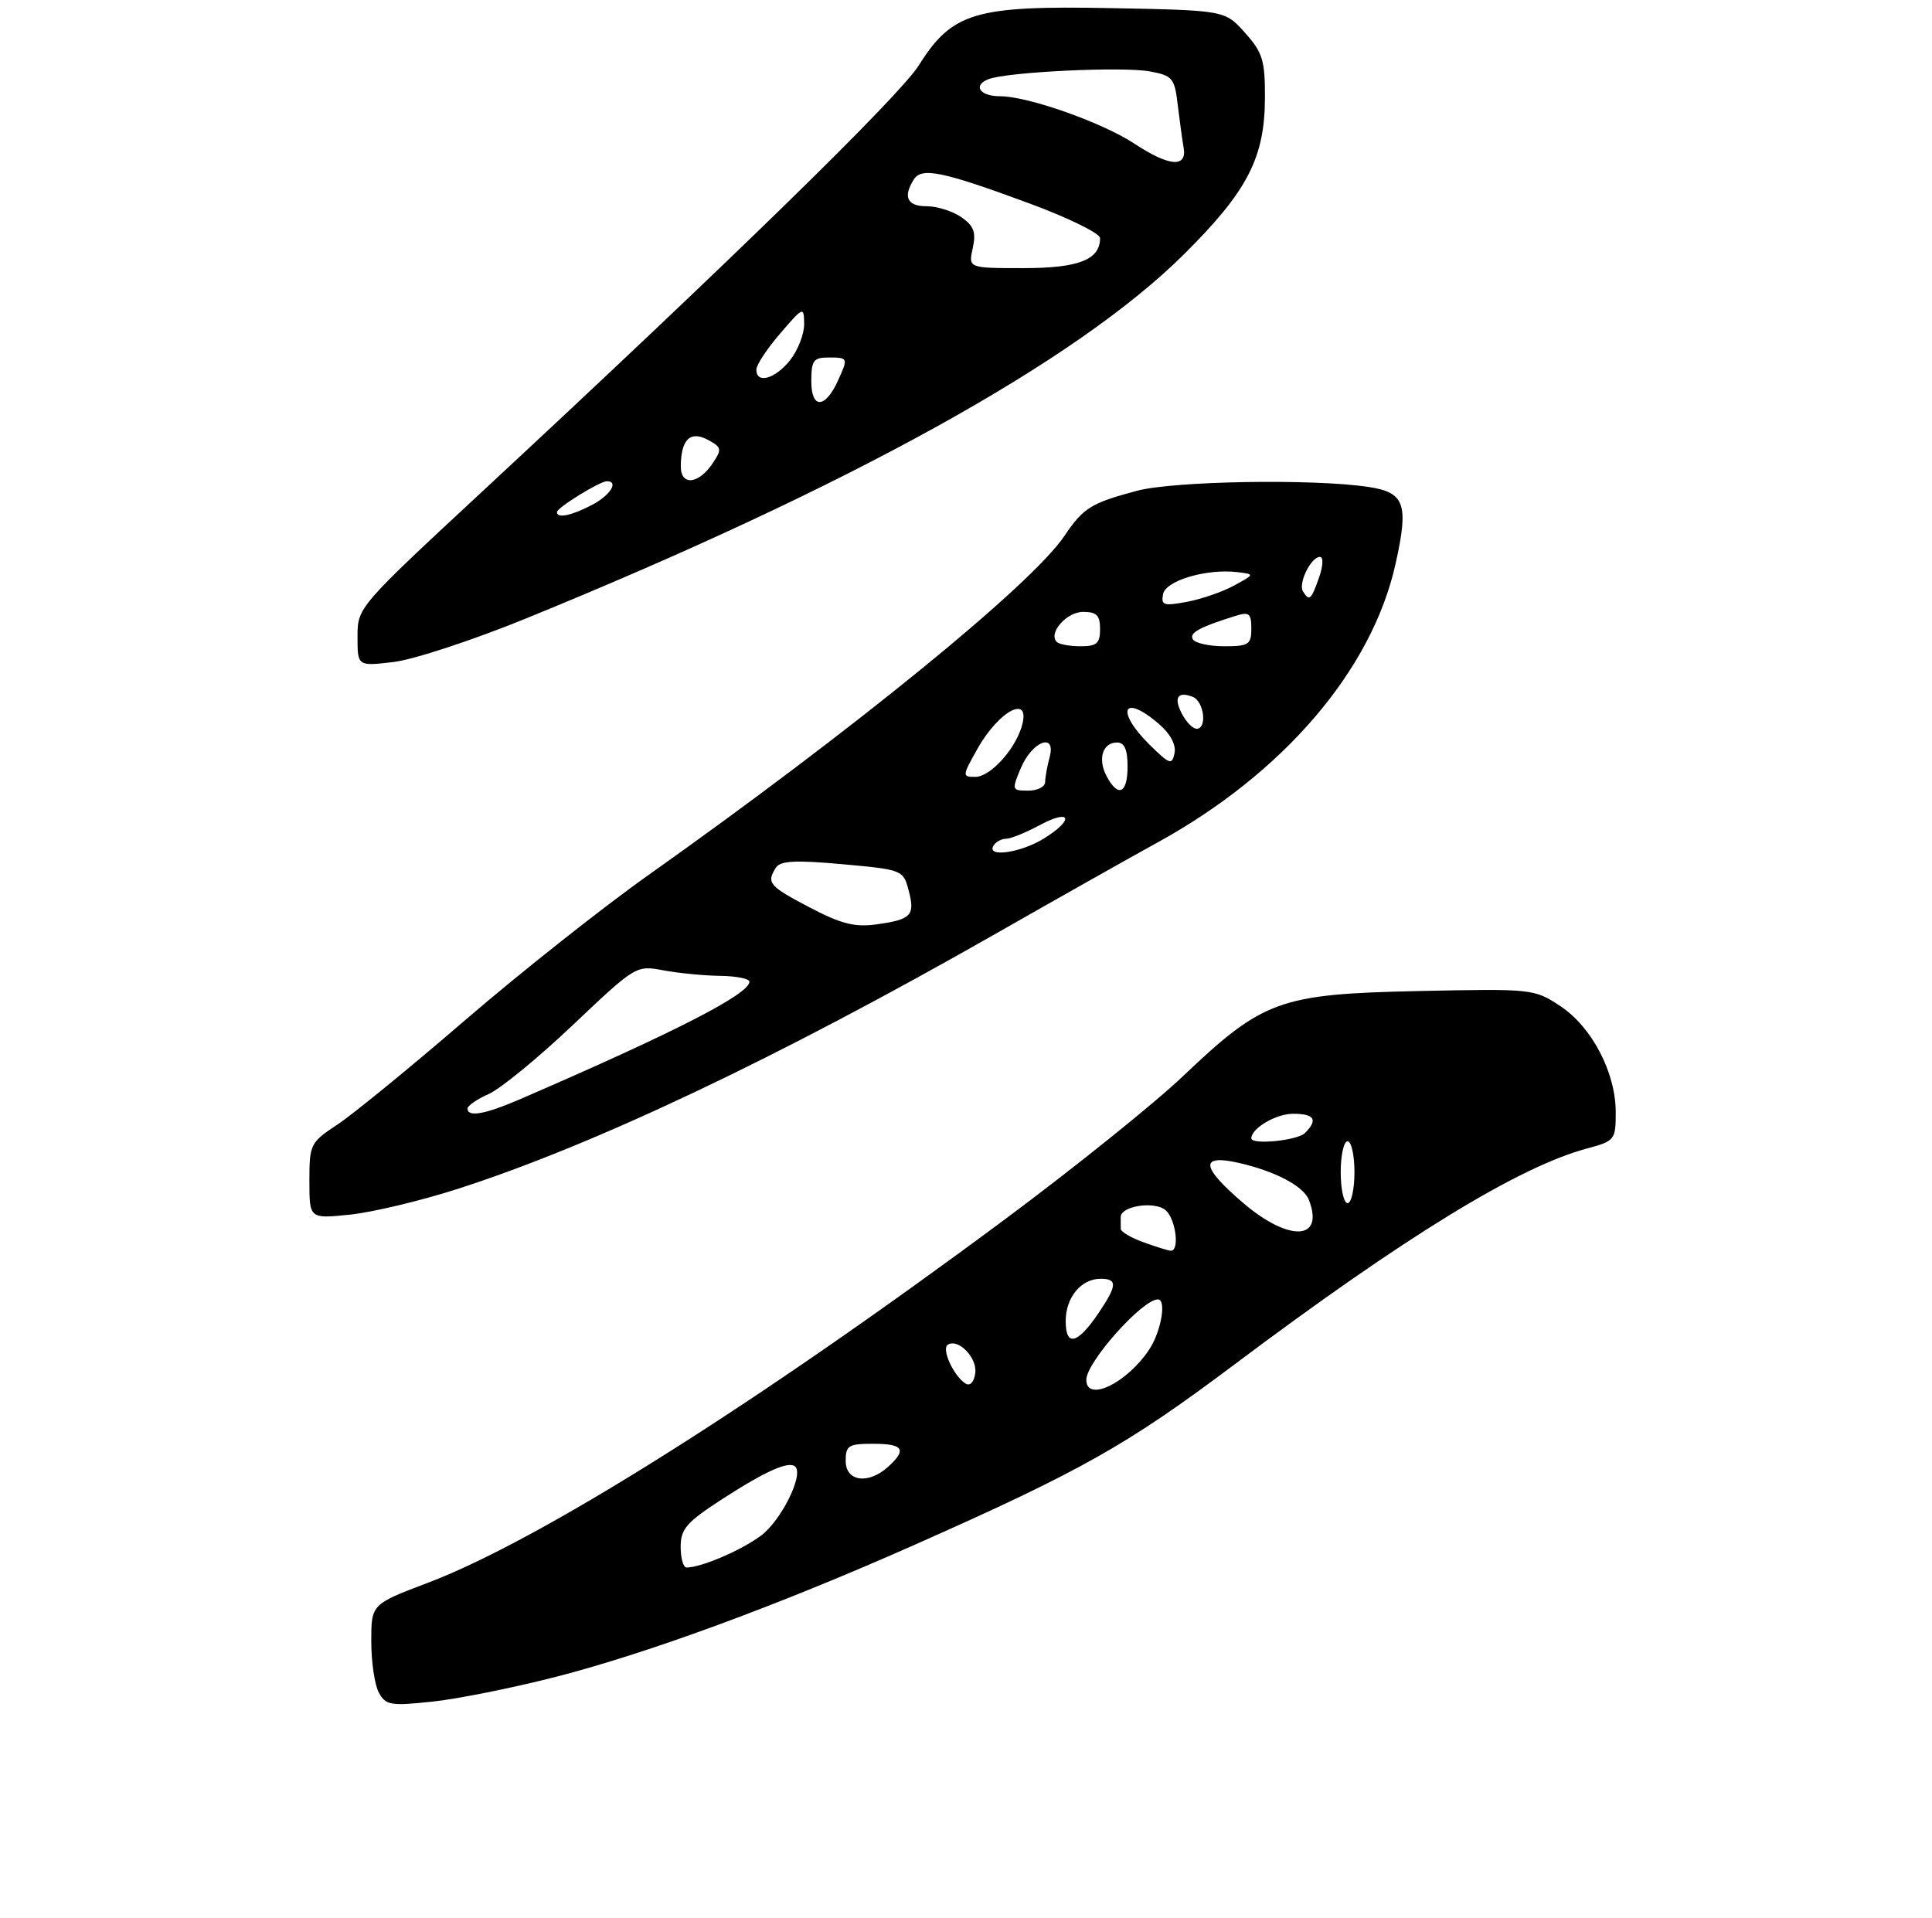 <?xml version="1.0" encoding="UTF-8" standalone="no"?>
<!DOCTYPE svg PUBLIC "-//W3C//DTD SVG 1.1//EN" "http://www.w3.org/Graphics/SVG/1.1/DTD/svg11.dtd" >
<svg xmlns="http://www.w3.org/2000/svg" xmlns:xlink="http://www.w3.org/1999/xlink" version="1.1" viewBox="0 0 281 279">
 <g >
 <path fill="currentColor"
d=" M 80.85 243.90 C 94.34 240.43 113.25 233.47 133.13 224.65 C 157.35 213.90 163.91 210.20 179.50 198.50 C 204.28 179.90 220.87 169.73 230.78 167.06 C 234.88 165.96 235.00 165.80 235.00 161.78 C 235.00 156.01 231.54 149.38 226.93 146.33 C 223.14 143.83 222.88 143.80 206.30 144.15 C 186.10 144.58 183.72 145.45 172.04 156.55 C 167.89 160.50 156.24 169.86 146.14 177.37 C 110.10 204.15 78.60 224.00 62.26 230.21 C 54.00 233.34 54.00 233.34 54.00 238.74 C 54.00 241.70 54.49 245.05 55.09 246.17 C 56.09 248.03 56.78 248.15 62.84 247.51 C 66.50 247.13 74.61 245.50 80.85 243.90 Z  M 66.40 172.98 C 86.26 166.62 113.10 153.90 145.00 135.71 C 154.07 130.54 164.53 124.64 168.23 122.61 C 186.66 112.51 199.55 97.45 202.98 82.00 C 204.92 73.28 204.33 71.62 199.00 70.82 C 190.97 69.62 170.76 69.96 165.39 71.38 C 158.67 73.17 157.57 73.86 154.80 77.97 C 150.03 85.05 124.24 106.07 94.35 127.25 C 87.67 131.98 75.67 141.48 67.69 148.35 C 59.71 155.23 51.34 162.07 49.09 163.56 C 45.13 166.18 45.00 166.43 45.00 171.78 C 45.00 177.28 45.00 177.28 50.91 176.67 C 54.16 176.33 61.13 174.67 66.40 172.98 Z  M 76.50 89.96 C 123.80 70.66 156.60 52.50 172.24 36.95 C 181.43 27.82 183.95 22.95 183.98 14.27 C 184.00 8.78 183.65 7.64 181.08 4.77 C 178.17 1.50 178.17 1.50 161.54 1.18 C 141.79 0.80 138.49 1.79 133.64 9.50 C 130.84 13.96 106.43 37.80 70.22 71.42 C 52.06 88.28 52.00 88.35 52.00 92.62 C 52.00 96.91 52.00 96.91 57.25 96.29 C 60.14 95.95 68.80 93.10 76.50 89.96 Z  M 99.00 224.98 C 99.00 222.38 99.85 221.41 105.10 218.01 C 111.43 213.92 114.78 212.44 115.68 213.34 C 116.90 214.57 113.59 221.21 110.67 223.37 C 107.79 225.51 101.97 228.00 99.85 228.00 C 99.38 228.00 99.00 226.64 99.00 224.98 Z  M 123.00 212.50 C 123.00 210.25 123.40 210.00 127.00 210.00 C 131.40 210.00 131.94 210.84 129.17 213.35 C 126.29 215.95 123.00 215.50 123.00 212.50 Z  M 140.40 201.22 C 138.67 200.09 136.90 196.18 137.85 195.59 C 139.41 194.63 142.20 197.55 141.84 199.78 C 141.64 201.09 141.06 201.66 140.40 201.22 Z  M 158.00 200.69 C 158.00 198.14 166.14 189.00 168.41 189.00 C 169.69 189.00 168.89 193.65 167.16 196.27 C 163.92 201.18 158.00 204.04 158.00 200.69 Z  M 155.00 192.15 C 155.00 188.72 157.24 186.00 160.07 186.00 C 162.56 186.00 162.50 186.96 159.75 191.03 C 156.70 195.53 155.00 195.93 155.00 192.15 Z  M 166.26 180.67 C 164.49 180.03 163.02 179.16 163.01 178.75 C 163.01 178.34 163.00 177.56 163.00 177.02 C 163.00 175.42 167.88 174.66 169.51 176.01 C 171.02 177.26 171.62 182.06 170.25 181.92 C 169.84 181.88 168.04 181.32 166.26 180.67 Z  M 180.75 174.92 C 174.68 169.71 174.47 167.87 180.11 169.13 C 185.46 170.34 189.60 172.52 190.38 174.54 C 192.65 180.47 187.46 180.67 180.75 174.92 Z  M 195.00 170.50 C 195.00 168.03 195.45 166.00 196.00 166.00 C 196.55 166.00 197.00 168.03 197.00 170.50 C 197.00 172.97 196.55 175.00 196.00 175.00 C 195.45 175.00 195.00 172.97 195.00 170.50 Z  M 182.00 165.57 C 182.00 164.11 185.59 162.00 188.07 162.00 C 191.20 162.00 191.73 162.87 189.80 164.80 C 188.70 165.90 182.00 166.56 182.00 165.57 Z  M 68.00 161.24 C 68.00 160.83 69.39 159.87 71.09 159.12 C 72.79 158.37 78.31 153.84 83.34 149.07 C 92.46 140.43 92.52 140.39 96.50 141.14 C 98.70 141.55 102.41 141.91 104.75 141.94 C 107.09 141.97 109.00 142.35 109.00 142.79 C 109.00 144.59 98.16 150.15 75.62 159.89 C 70.55 162.08 68.00 162.54 68.00 161.24 Z  M 117.75 131.98 C 111.84 128.88 111.45 128.42 112.85 126.20 C 113.49 125.20 115.67 125.08 122.52 125.70 C 131.23 126.49 131.37 126.54 132.15 129.48 C 133.13 133.14 132.56 133.75 127.50 134.45 C 124.31 134.89 122.34 134.39 117.75 131.98 Z  M 144.50 123.00 C 144.84 122.45 145.66 122.00 146.32 122.00 C 146.99 122.00 149.21 121.10 151.26 120.00 C 155.85 117.54 156.26 119.26 151.75 122.01 C 148.37 124.07 143.42 124.75 144.50 123.00 Z  M 148.46 111.75 C 150.11 107.80 153.65 106.46 152.66 110.15 C 152.31 111.44 152.02 113.06 152.01 113.75 C 152.01 114.44 150.90 115.00 149.55 115.00 C 147.17 115.00 147.14 114.90 148.46 111.75 Z  M 160.96 112.92 C 159.62 110.42 160.36 108.00 162.47 108.00 C 163.55 108.00 164.00 109.02 164.00 111.50 C 164.00 115.42 162.64 116.06 160.96 112.92 Z  M 142.17 108.91 C 145.41 103.15 150.13 100.88 148.55 105.84 C 147.47 109.23 143.95 113.00 141.86 113.00 C 139.93 113.00 139.93 112.89 142.17 108.91 Z  M 167.21 108.33 C 162.19 103.36 163.32 100.79 168.56 105.30 C 170.22 106.73 171.08 108.33 170.83 109.55 C 170.47 111.32 170.13 111.20 167.21 108.33 Z  M 171.95 103.91 C 170.66 101.50 171.25 100.50 173.46 101.35 C 175.12 101.98 175.62 106.00 174.04 106.00 C 173.50 106.00 172.57 105.06 171.95 103.91 Z  M 153.70 93.37 C 152.42 92.09 155.13 89.00 157.54 89.00 C 159.50 89.00 160.00 89.51 160.00 91.50 C 160.00 93.58 159.52 94.00 157.17 94.00 C 155.61 94.00 154.05 93.72 153.70 93.37 Z  M 173.50 93.00 C 172.92 92.06 174.44 91.22 179.75 89.57 C 181.68 88.96 182.00 89.23 182.00 91.43 C 182.00 93.75 181.62 94.00 178.06 94.00 C 175.89 94.00 173.84 93.55 173.50 93.00 Z  M 169.16 86.42 C 169.54 84.44 175.50 82.68 180.00 83.22 C 182.50 83.53 182.50 83.53 179.47 85.18 C 177.80 86.09 174.71 87.15 172.62 87.54 C 169.26 88.17 168.85 88.04 169.16 86.42 Z  M 189.51 86.02 C 188.79 84.85 190.68 81.00 191.98 81.00 C 192.50 81.00 192.45 82.29 191.85 84.00 C 190.71 87.26 190.43 87.50 189.51 86.02 Z  M 81.00 74.49 C 81.00 73.85 87.22 70.01 88.25 70.00 C 90.07 69.99 88.74 72.08 86.05 73.47 C 83.07 75.02 81.00 75.43 81.00 74.49 Z  M 99.02 67.82 C 99.04 63.93 100.39 62.60 102.95 63.97 C 104.95 65.04 105.02 65.34 103.70 67.32 C 101.63 70.45 99.00 70.73 99.02 67.82 Z  M 118.00 55.47 C 118.00 52.44 118.31 52.00 120.50 52.00 C 123.37 52.00 123.39 52.05 121.86 55.40 C 120.01 59.46 118.00 59.50 118.00 55.47 Z  M 110.01 53.75 C 110.02 53.06 111.58 50.70 113.48 48.50 C 116.85 44.58 116.93 44.55 116.96 47.12 C 116.98 48.55 116.07 50.92 114.93 52.37 C 112.76 55.12 109.99 55.90 110.01 53.75 Z  M 141.48 36.10 C 141.99 33.78 141.65 32.87 139.84 31.60 C 138.58 30.72 136.31 30.00 134.78 30.00 C 131.95 30.00 131.30 28.65 132.91 26.10 C 134.06 24.29 137.09 24.92 149.86 29.64 C 155.44 31.71 160.00 33.95 160.00 34.63 C 160.00 37.78 156.89 39.00 148.85 39.00 C 140.84 39.00 140.84 39.00 141.48 36.10 Z  M 165.00 20.90 C 160.33 17.82 149.52 14.00 145.45 14.00 C 142.52 14.00 141.44 12.43 143.76 11.52 C 146.46 10.46 163.30 9.65 167.26 10.39 C 170.54 11.00 170.84 11.36 171.30 15.28 C 171.58 17.60 171.96 20.38 172.15 21.46 C 172.68 24.44 170.05 24.23 165.00 20.90 Z "/>
</g>
</svg>